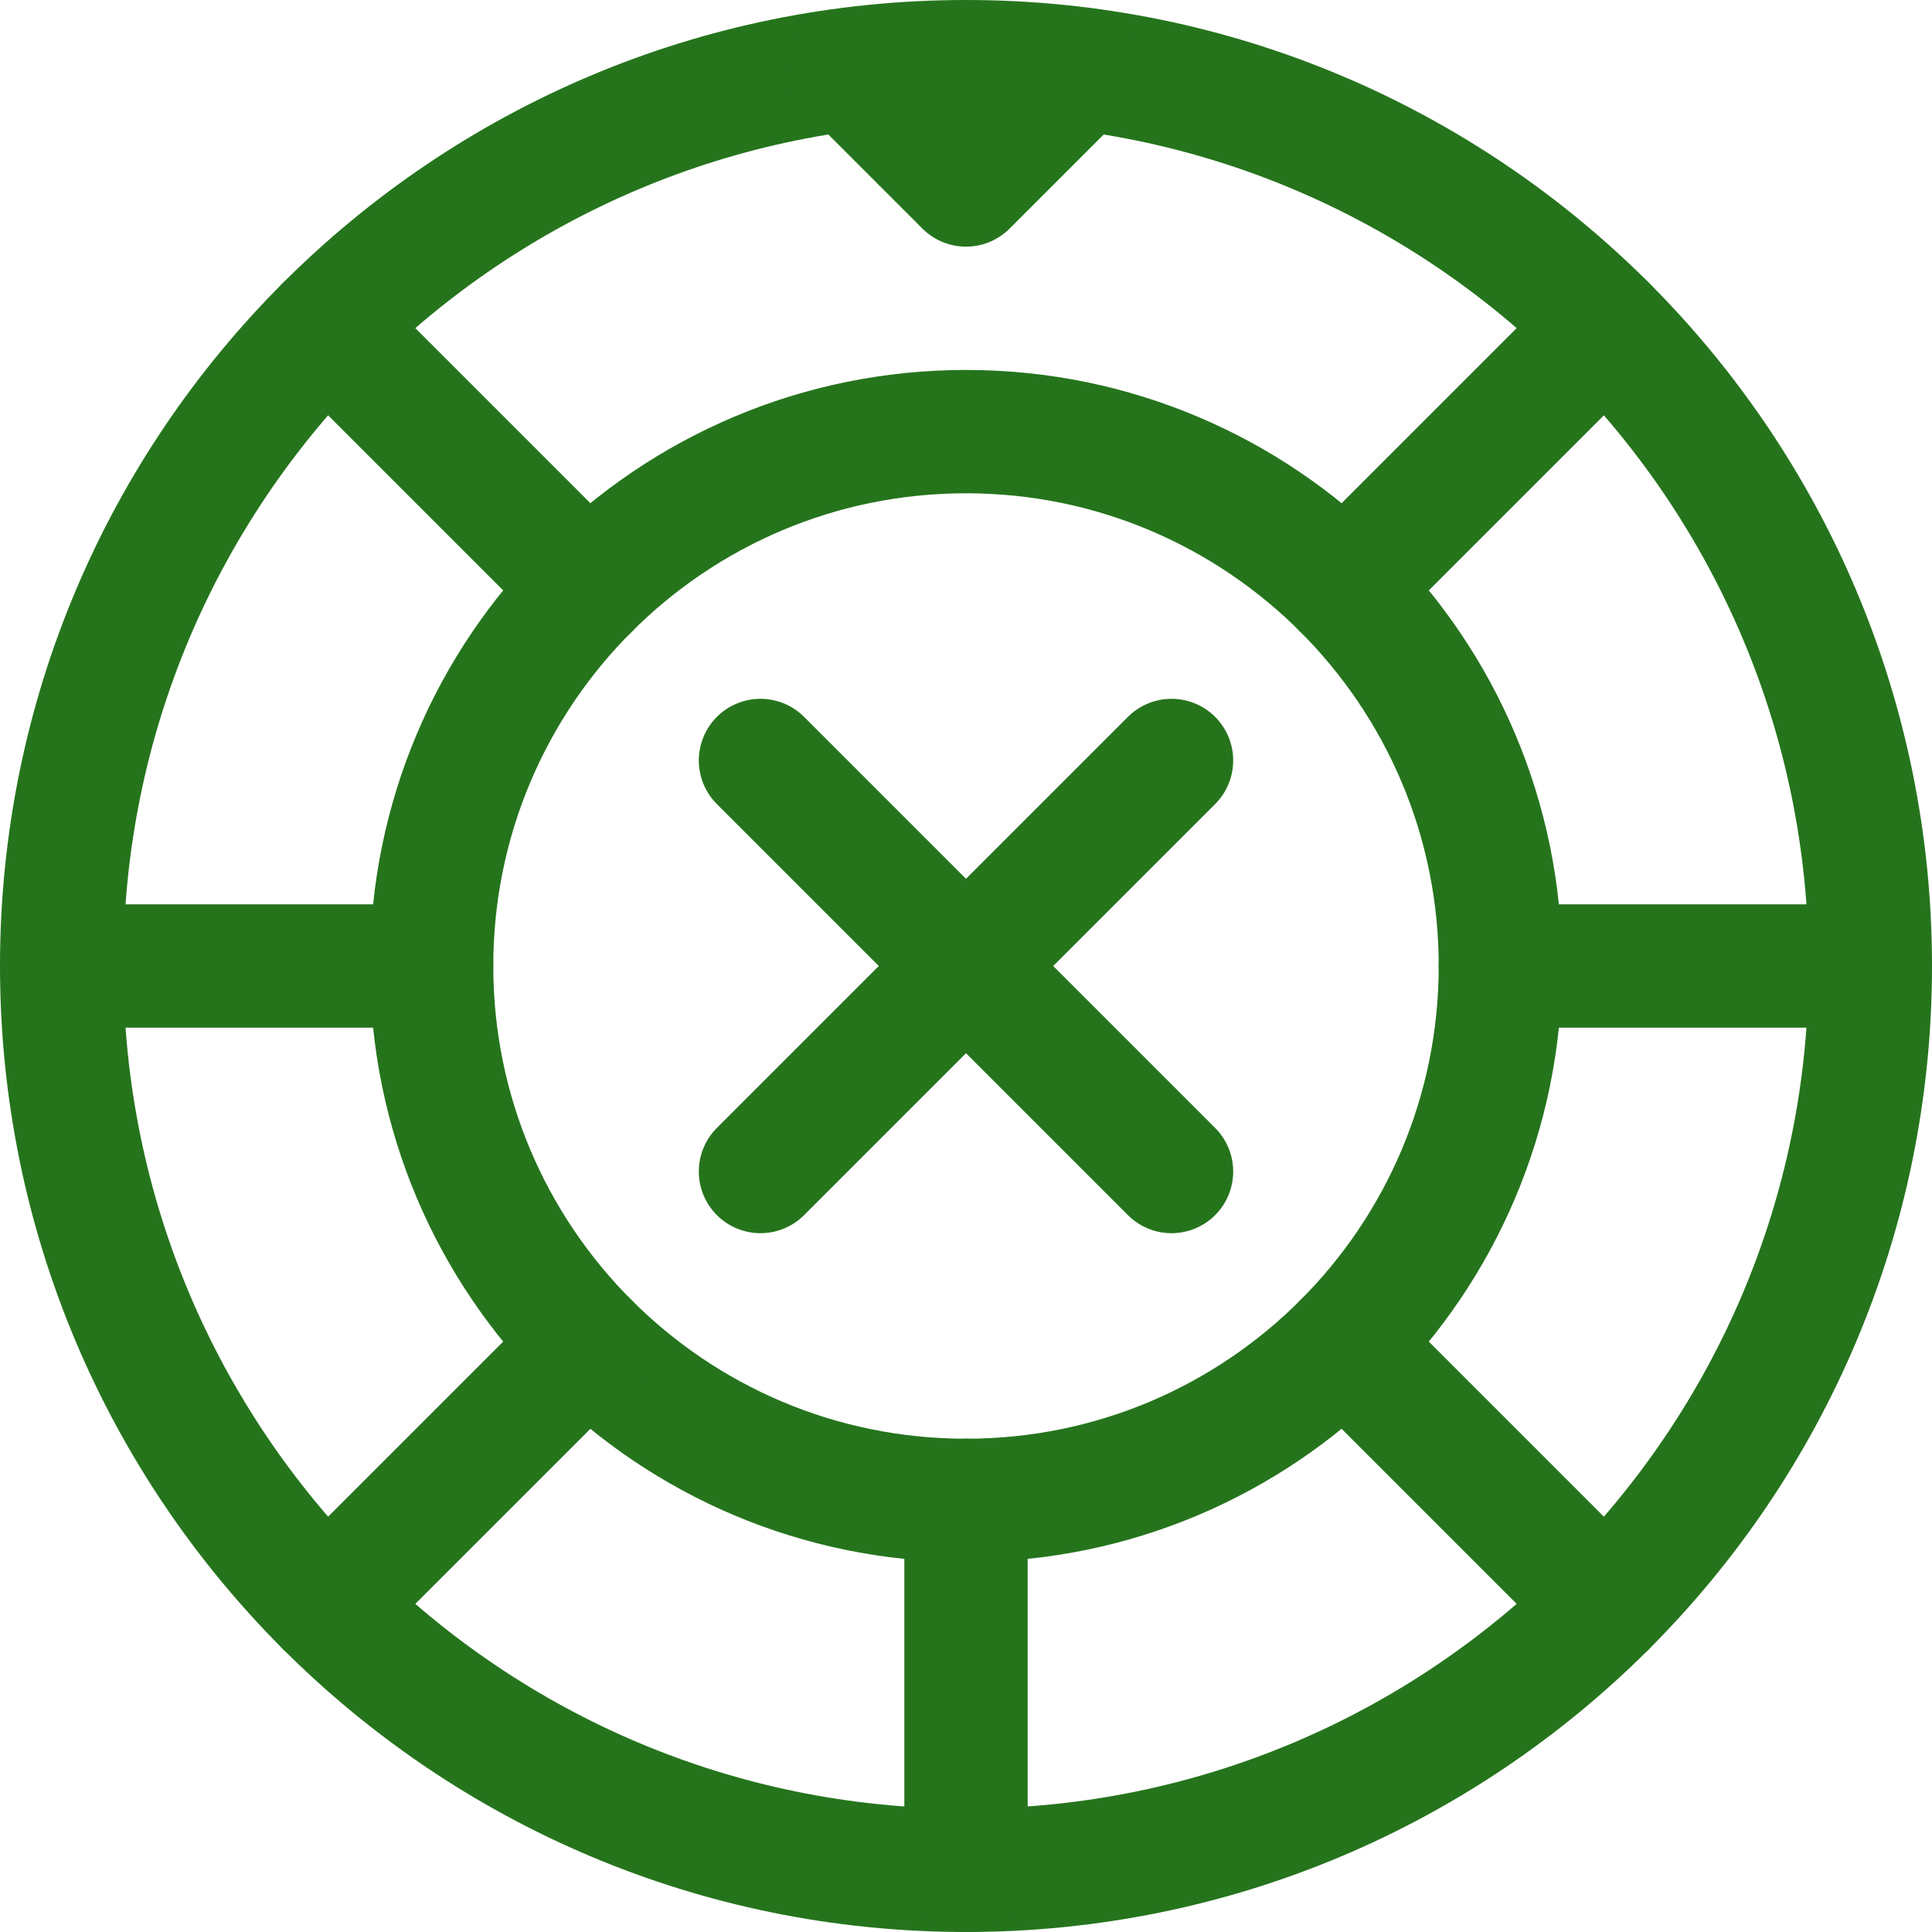 <svg width="47" height="47" viewBox="0 0 47 47" fill="none" xmlns="http://www.w3.org/2000/svg">
<path d="M23.5 45.5C35.65 45.5 45.5 35.65 45.5 23.5C45.5 11.35 35.65 1.5 23.5 1.5C11.35 1.5 1.5 11.35 1.5 23.5C1.5 35.65 11.35 45.5 23.5 45.5Z" stroke="#25741C" stroke-width="3" stroke-linecap="round" stroke-linejoin="round"/>
<path d="M23.5 36.5C30.68 36.5 36.5 30.68 36.5 23.5C36.5 16.32 30.68 10.5 23.5 10.5C16.32 10.5 10.5 16.32 10.5 23.5C10.5 30.68 16.32 36.5 23.5 36.5Z" stroke="#25741C" stroke-width="3" stroke-linecap="round" stroke-linejoin="round"/>
<path d="M18.5 18.5L28.5 28.5" stroke="#25741C" stroke-width="3" stroke-linecap="round" stroke-linejoin="round"/>
<path d="M28.5 18.5L18.5 28.5" stroke="#25741C" stroke-width="3" stroke-linecap="round" stroke-linejoin="round"/>
<path d="M7.944 7.944L14.308 14.308" stroke="#25741C" stroke-width="3" stroke-linecap="round" stroke-linejoin="round"/>
<path d="M1.5 23.5H10.5" stroke="#25741C" stroke-width="3" stroke-linecap="round" stroke-linejoin="round"/>
<path d="M7.944 39.056L14.308 32.692" stroke="#25741C" stroke-width="3" stroke-linecap="round" stroke-linejoin="round"/>
<path d="M23.5 45.5V36.5" stroke="#25741C" stroke-width="3" stroke-linecap="round" stroke-linejoin="round"/>
<path d="M39.056 39.056L32.692 32.692" stroke="#25741C" stroke-width="3" stroke-linecap="round" stroke-linejoin="round"/>
<path d="M45.5 23.5H36.5" stroke="#25741C" stroke-width="3" stroke-linecap="round" stroke-linejoin="round"/>
<path d="M39.056 7.944L32.692 14.308" stroke="#25741C" stroke-width="3" stroke-linecap="round" stroke-linejoin="round"/>
<path d="M23.5 4.5L26.315 1.685C24.447 1.438 22.554 1.438 20.685 1.685L23.5 4.5Z" fill="#25741C"/>
<path d="M20.685 1.685L23.5 4.5L26.315 1.685" stroke="#25741C" stroke-width="3" stroke-linecap="round" stroke-linejoin="round"/>
</svg>
